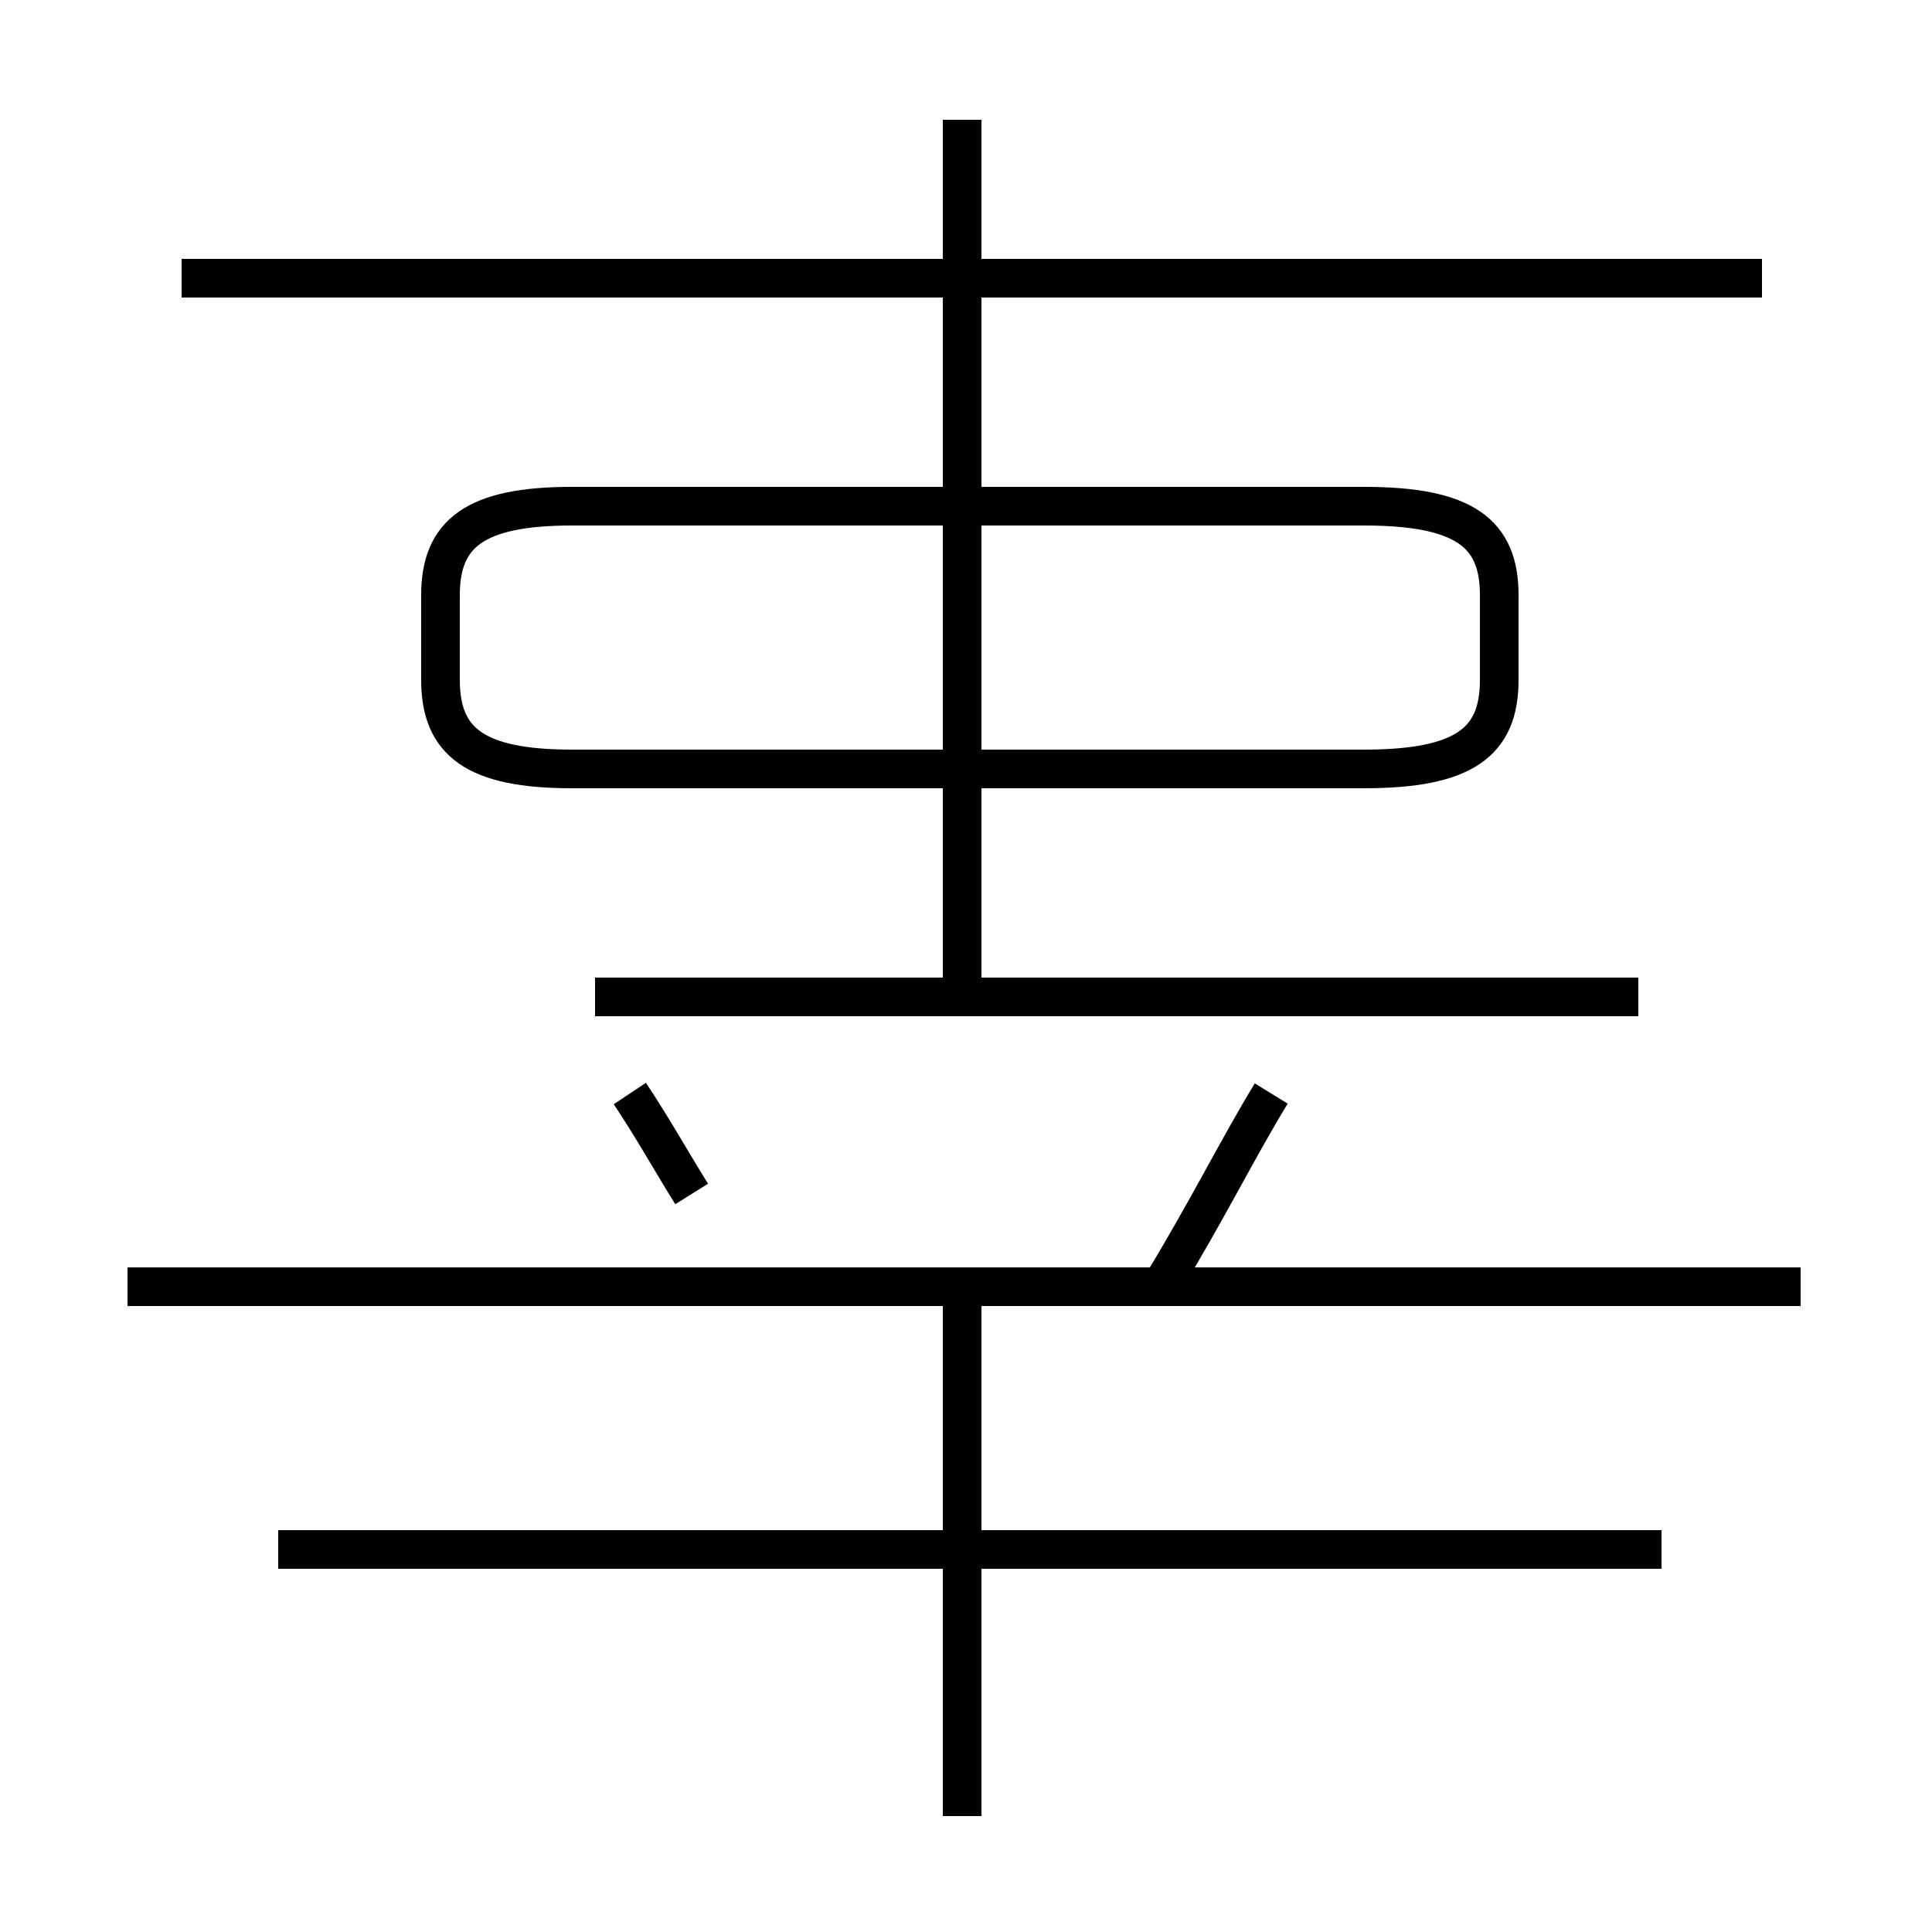 <?xml version='1.0' encoding='utf8'?>
<svg viewBox="0.0 -6.0 50.0 50.0" version="1.1" xmlns="http://www.w3.org/2000/svg">
<rect x="0.0" y="-6.0" width="50.0" height="50.0" fill="#808080" stroke="none"/>
<rect x="-1000" y="-1000" width="2000" height="2000" stroke="white" fill="white"/>
<g style="fill:white;stroke:#000000;  stroke-width:1">
<path d="M 42.4 -18.2 L 15.4 -18.2 M 24.9 3.0 L 24.9 -10.8 M 43.0 -3.9 L 7.2 -3.9 M 46.6 -10.7 L 3.3 -10.7 M 17.9 -13.1 C 17.4 -13.9 16.9 -14.8 16.3 -15.7 M 30.1 -10.8 C 31.2 -12.6 32.1 -14.4 32.9 -15.7 M 42.4 -18.2 L 15.4 -18.2 M 24.9 -18.6 L 24.9 -40.9 M 14.8 -24.1 L 35.3 -24.1 C 37.9 -24.1 38.8 -24.8 38.8 -26.4 L 38.8 -28.6 C 38.8 -30.2 37.9 -30.9 35.3 -30.9 L 14.8 -30.9 C 12.3 -30.9 11.4 -30.2 11.4 -28.6 L 11.4 -26.4 C 11.4 -24.8 12.3 -24.1 14.8 -24.1 Z M 45.6 -36.8 L 4.7 -36.8" transform="translate(0.0, 38.0)" />
</g>
</svg>